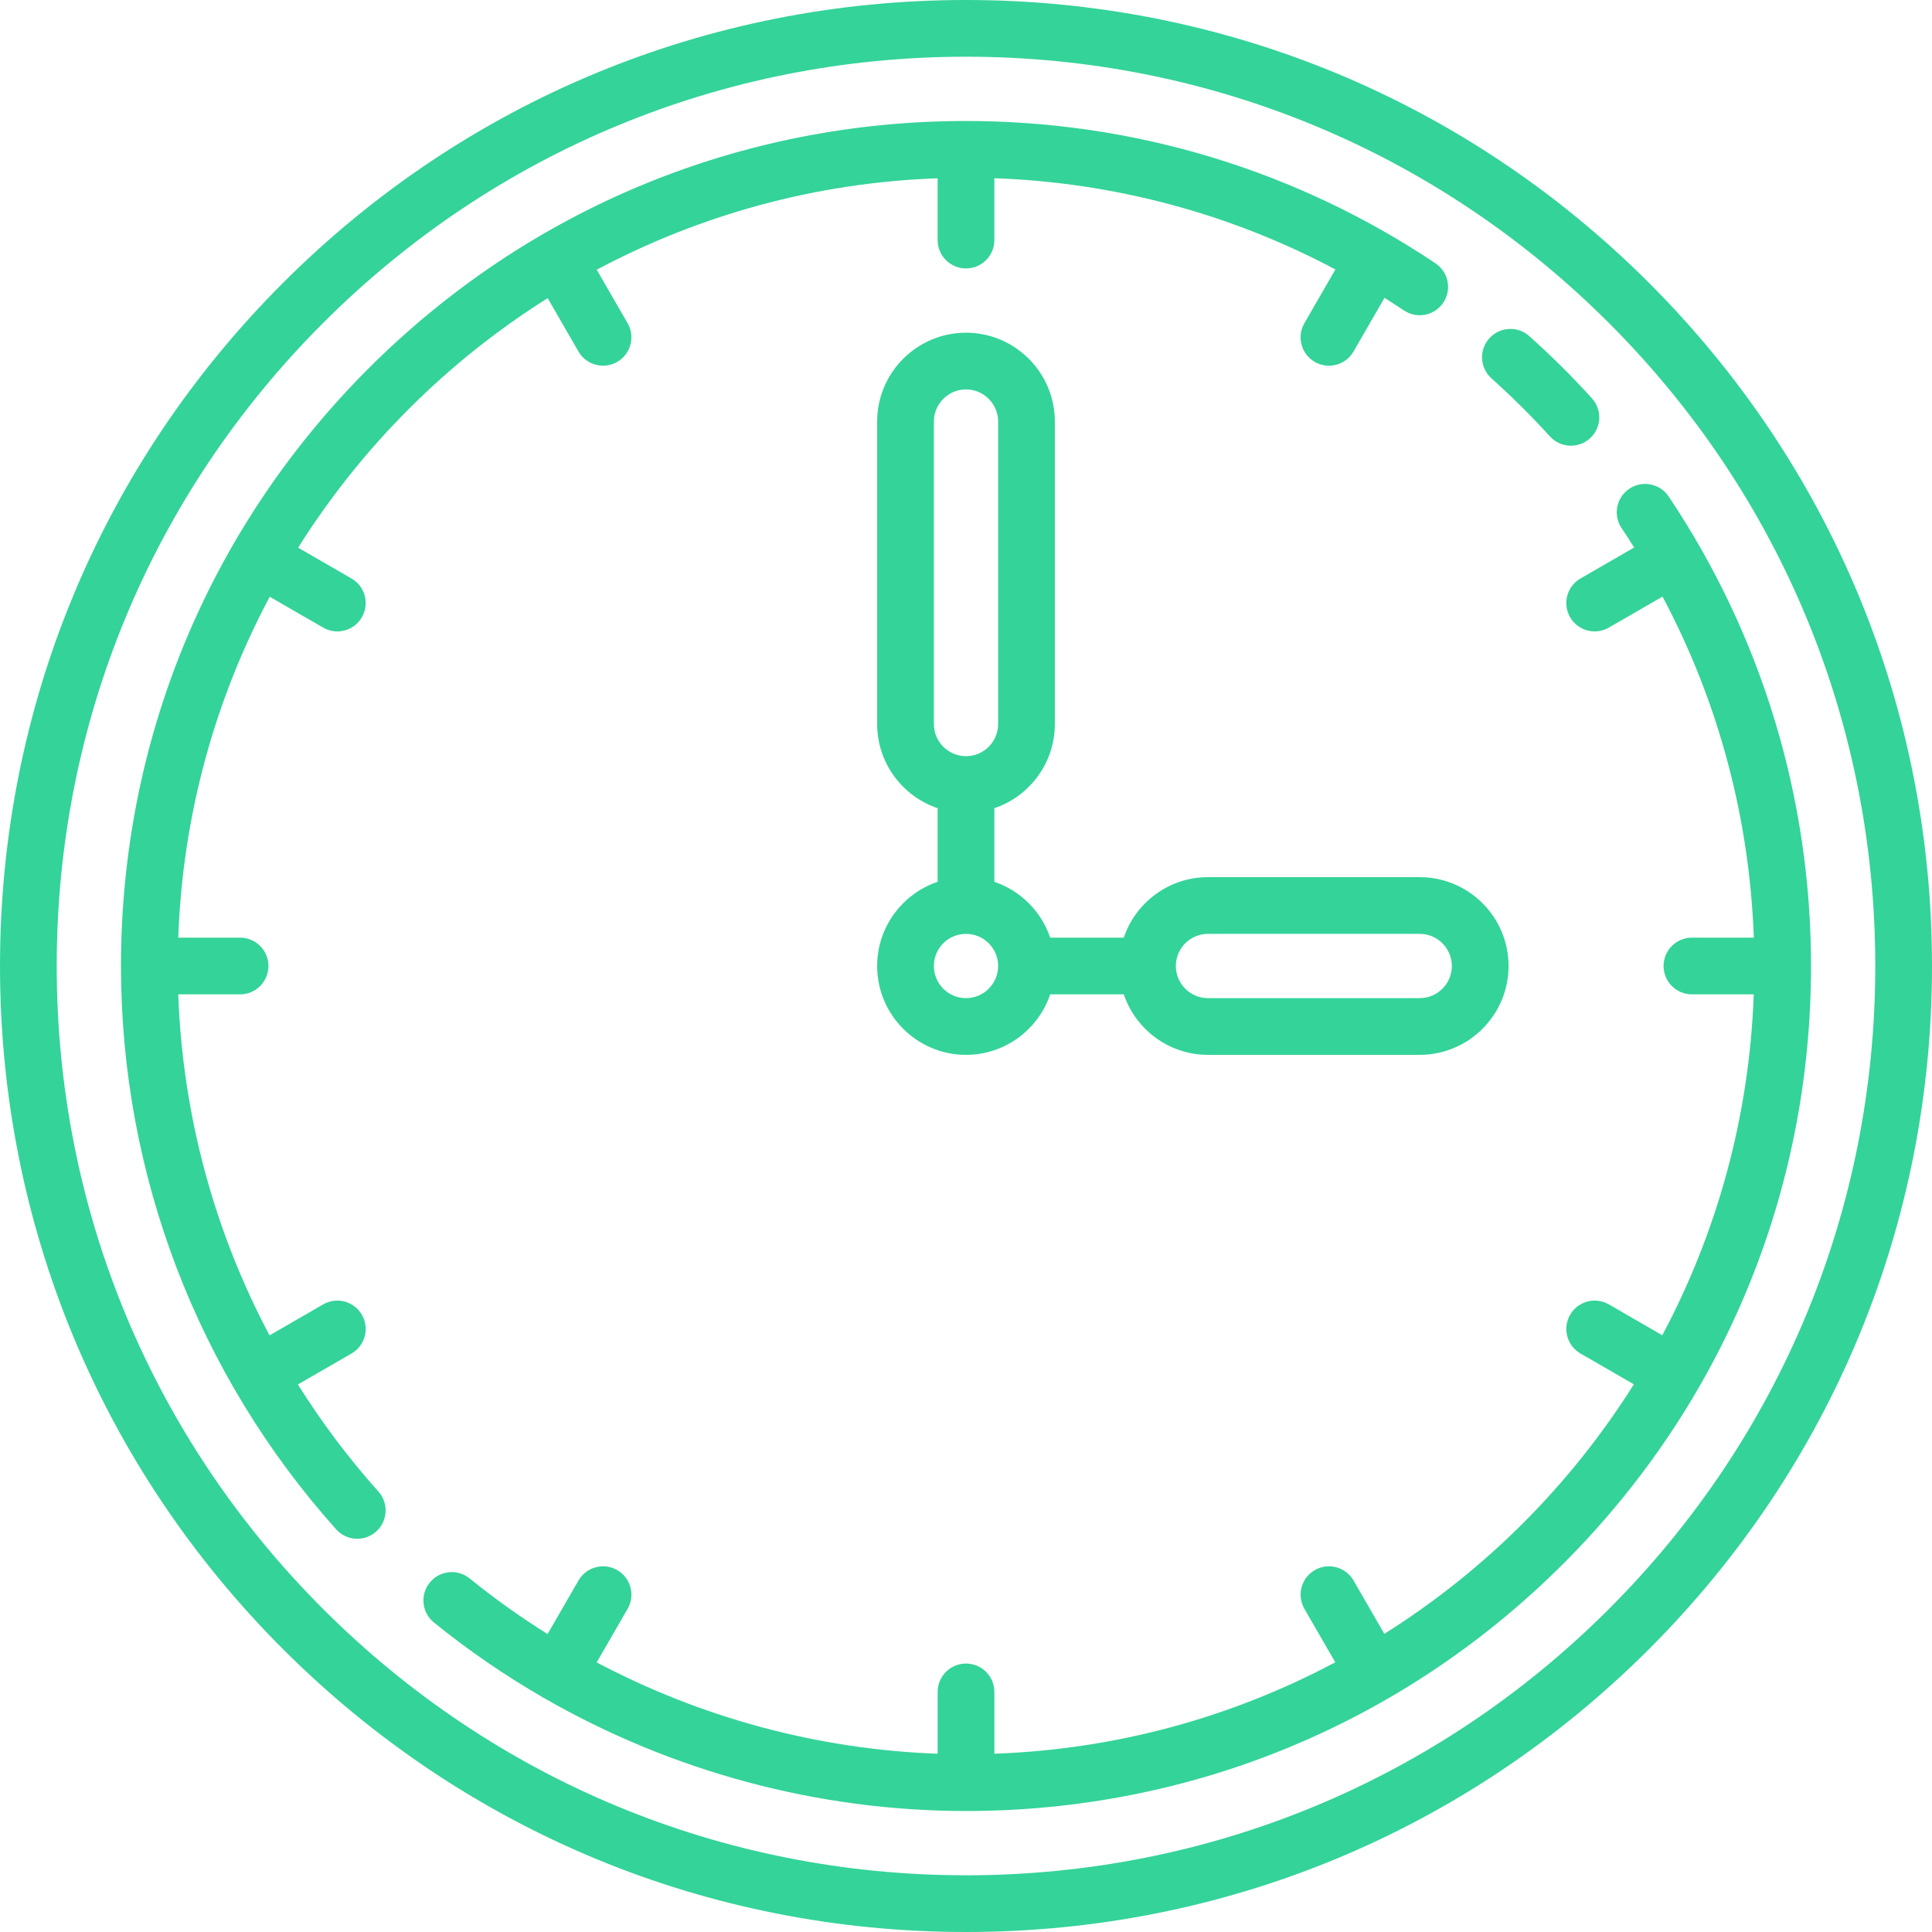 <?xml version='1.0' encoding='iso-8859-1'?>
<svg fill="#34d399"  version="1.1" xmlns="http://www.w3.org/2000/svg" viewBox="0 0 511 511" xmlns:xlink="http://www.w3.org/1999/xlink" enable-background="new 0 0 511 511">
  <g >
    <path d="M436.166,74.834C387.908,26.577,323.747,0,255.5,0S123.092,26.577,74.834,74.834C26.577,123.092,0,187.254,0,255.5   s26.577,132.408,74.834,180.666C123.092,484.423,187.253,511,255.5,511s132.408-26.577,180.666-74.834   C484.423,387.908,511,323.747,511,255.5S484.423,123.092,436.166,74.834z M425.559,425.559C380.135,470.984,319.74,496,255.5,496   s-124.635-25.016-170.059-70.441C40.016,380.135,15,319.74,15,255.5c0-64.24,25.016-124.635,70.441-170.059   C130.865,40.016,191.26,15,255.5,15s124.635,25.016,170.059,70.441C470.984,130.865,496,191.26,496,255.5   C496,319.74,470.984,380.135,425.559,425.559z"/>
    <path d="m144.856,78.859l8.148,14.114c1.389,2.406 3.91,3.751 6.502,3.751 1.272,0 2.562-0.324 3.743-1.006 3.587-2.071 4.816-6.658 2.745-10.245l-8.161-14.135c27.078-14.418 57.687-23.034 90.167-24.188v16.35c0,4.142 3.358,7.5 7.5,7.5s7.5-3.358 7.5-7.5v-16.365c31.712,1.123 62.433,9.37 90.205,24.134l-8.2,14.204c-2.071,3.587-0.842,8.174 2.745,10.245 1.181,0.682 2.471,1.006 3.743,1.006 2.592,0 5.113-1.345 6.502-3.751l8.193-14.19c1.727,1.085 3.445,2.188 5.145,3.326 3.443,2.304 8.101,1.382 10.405-2.06 2.304-3.442 1.382-8.1-2.06-10.405-36.79-24.627-79.729-37.644-124.178-37.644-59.699,0-115.825,23.248-158.039,65.462-42.213,42.213-65.461,98.339-65.461,158.038 0,55.077 20.209,107.99 56.905,148.994 1.481,1.655 3.532,2.498 5.591,2.498 1.781,0 3.568-0.63 4.999-1.911 3.087-2.762 3.35-7.504 0.587-10.591-7.942-8.874-15.044-18.353-21.287-28.31l14.178-8.186c3.587-2.071 4.816-6.658 2.745-10.245-2.071-3.588-6.658-4.815-10.245-2.745l-14.183,8.188c-14.684-27.67-23.007-58.455-24.143-90.192h16.353c4.142,0 7.5-3.358 7.5-7.5s-3.358-7.5-7.5-7.5h-16.351c1.155-32.48 9.771-63.089 24.188-90.166l14.135,8.161c1.181,0.682 2.471,1.006 3.743,1.006 2.592,0 5.113-1.345 6.502-3.751 2.071-3.587 0.842-8.174-2.745-10.245l-14.114-8.149c16.751-26.644 39.354-49.247 65.998-65.997z"/>
    <path d="m441.357,131.325c-2.304-3.442-6.963-4.365-10.404-2.061-3.442,2.304-4.365,6.962-2.061,10.405 1.137,1.699 2.24,3.416 3.324,5.143l-14.19,8.193c-3.587,2.071-4.816,6.658-2.745,10.245 1.389,2.406 3.91,3.751 6.502,3.751 1.272,0 2.562-0.324 3.743-1.006l14.204-8.2c14.764,27.772 23.011,58.493 24.135,90.205h-16.365c-4.142,0-7.5,3.358-7.5,7.5s3.358,7.5 7.5,7.5h16.351c-1.155,32.48-9.771,63.089-24.188,90.166l-14.135-8.161c-3.588-2.072-8.174-0.843-10.245,2.745-2.071,3.587-0.842,8.174 2.745,10.245l14.114,8.149c-16.749,26.644-39.353,49.248-65.997,65.997l-8.149-14.114c-2.071-3.588-6.658-4.817-10.245-2.745-3.587,2.071-4.816,6.658-2.745,10.245l8.161,14.135c-27.078,14.418-57.687,23.034-90.167,24.189v-16.351c0-4.142-3.358-7.5-7.5-7.5s-7.5,3.358-7.5,7.5v16.354c-31.57-1.146-62.468-9.492-90.183-24.163l8.178-14.164c2.071-3.587 0.842-8.174-2.745-10.245-3.587-2.072-8.174-0.843-10.245,2.745l-8.18,14.167c-7.142-4.467-14.031-9.37-20.609-14.708-3.217-2.61-7.939-2.119-10.55,1.098-2.61,3.216-2.119,7.939 1.098,10.55 9.083,7.371 18.714,13.972 28.774,19.785 0.072,0.045 0.138,0.094 0.212,0.137 0.063,0.036 0.129,0.06 0.192,0.094 33.734,19.401 72.305,29.85 111.558,29.85 59.699,0 115.825-23.248 158.039-65.462 42.213-42.213 65.461-98.339 65.461-158.038 0-44.447-13.017-87.386-37.643-124.175z"/>
    <path d="m394.491,100.083c5.389,4.823 10.587,9.985 15.451,15.344 1.48,1.631 3.514,2.459 5.556,2.459 1.798,0 3.602-0.643 5.038-1.946 3.067-2.784 3.297-7.527 0.513-10.594-5.211-5.742-10.781-11.273-16.556-16.441-3.086-2.762-7.828-2.5-10.59,0.587-2.761,3.087-2.498,7.829 0.588,10.591z"/>
    <path d="m232,255.5c0,12.958 10.542,23.5 23.5,23.5 10.336,0 19.128-6.71 22.266-16h19.469c3.138,9.29 11.93,16 22.266,16h56c12.958,0 23.5-10.542 23.5-23.5s-10.543-23.5-23.501-23.5h-56c-10.336,0-19.128,6.71-22.266,16h-19.469c-2.342-6.933-7.833-12.424-14.766-14.766v-19.469c9.29-3.138 16-11.93 16-22.266v-80c0-12.958-10.542-23.5-23.5-23.5s-23.499,10.543-23.499,23.501v80c0,10.336 6.71,19.128 16,22.266v19.469c-9.29,3.137-16,11.929-16,22.265zm87.5-8.5h56c4.687,0 8.5,3.813 8.5,8.5s-3.813,8.5-8.5,8.5h-56c-4.687,0-8.5-3.813-8.5-8.5s3.813-8.5 8.5-8.5zm-64,17c-4.687,0-8.5-3.813-8.5-8.5s3.813-8.5 8.5-8.5 8.5,3.813 8.5,8.5-3.813,8.5-8.5,8.5zm-8.5-152.5c0-4.687 3.813-8.5 8.5-8.5s8.5,3.813 8.5,8.5v80c0,4.687-3.813,8.5-8.5,8.5s-8.5-3.813-8.5-8.5v-80z"/>
  </g>
</svg>
